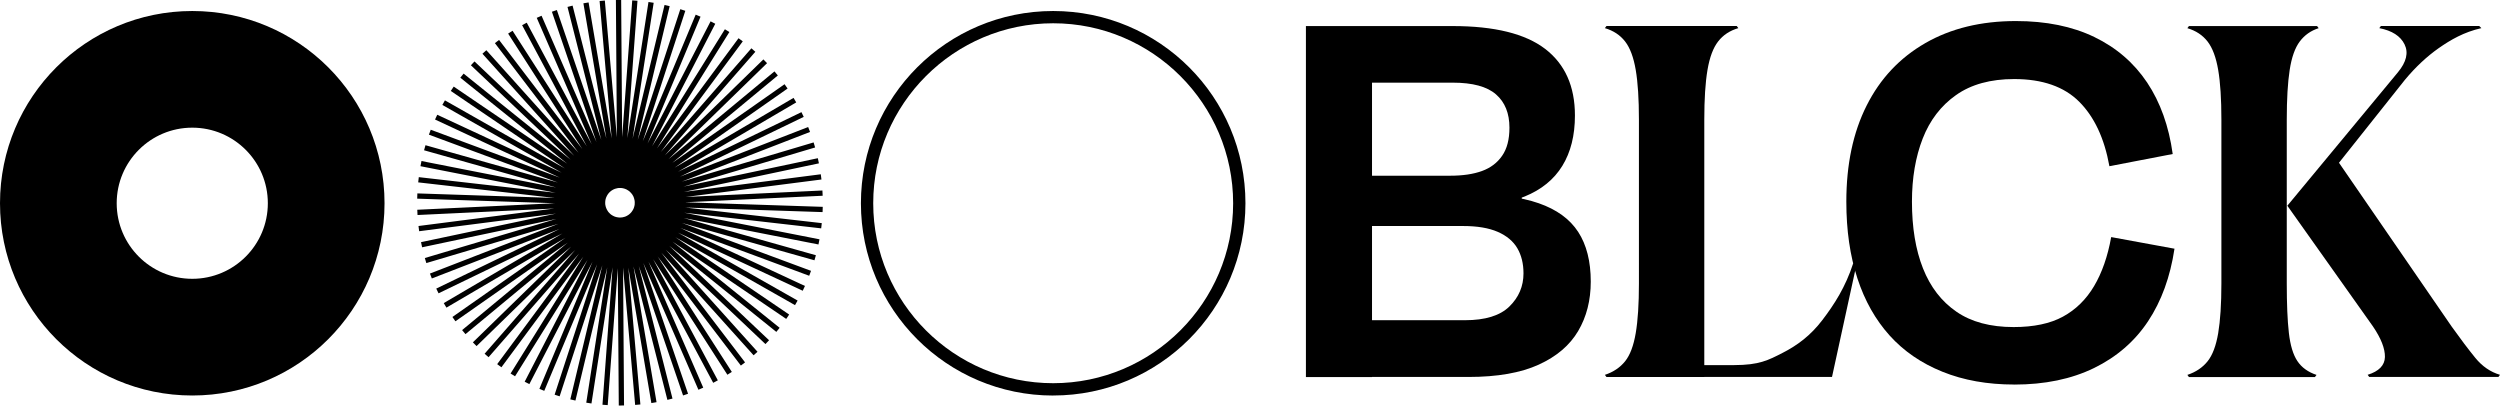 <?xml version="1.0" encoding="UTF-8"?>
<svg id="Camada_2" data-name="Camada 2" xmlns="http://www.w3.org/2000/svg" viewBox="0 0 617.63 100.18">
  <defs>
    <style>
      .cls-1 {
        fill: none;
        stroke: #000;
        stroke-miterlimit: 10;
        stroke-width: 1.3px;
      }

      .cls-2 {
        fill: #000;
        stroke-width: 0px;
      }
    </style>
  </defs>
  <g id="Camada_1-2" data-name="Camada 1">
    <g>
      <path class="cls-2" d="M260.19,97.71c26.23,0,47.5-21.26,47.5-47.5S286.43,2.72,260.19,2.72s-47.5,21.26-47.5,47.5,21.27,47.5,47.5,47.5M260.19,94.67c-24.52,0-44.46-19.94-44.46-44.46s19.95-44.46,44.46-44.46,44.46,19.95,44.46,44.46-19.95,44.46-44.46,44.46"/>
      <path class="cls-1" d="M152.81,0l.33,46.44M148.78.19l4.07,46.26M144.77.71l7.78,45.78M140.83,1.55l11.44,45.01M136.96,2.69l15.03,43.94M133.2,4.15l18.51,42.59M129.56,5.91l21.88,40.96M126.08,7.95l25.11,39.07M122.78,10.26l28.17,36.92M119.67,12.84l31.05,34.54M116.78,15.65l33.73,31.93M114.13,18.69l36.19,29.11M111.73,21.93l38.42,26.1M109.6,25.36l40.39,22.93M107.75,28.94l42.11,19.61M106.19,32.66l43.55,16.16M104.94,36.5l44.71,12.6M104,40.42l45.58,8.96M103.39,44.41l46.15,5.27M103.09,48.43l46.43,1.54M103.12,52.47l46.4-2.2M103.47,56.48l46.07-5.93M104.15,60.46l45.45-9.61M105.14,64.37l44.53-13.24M106.45,68.19l43.32-16.78M108.06,71.88l41.82-20.21M109.96,75.44l40.06-23.51M112.14,78.84l38.04-26.65M114.58,82.05l35.77-29.63M117.28,85.04l33.27-32.41M120.21,87.82l30.55-34.98M123.35,90.35l27.64-37.32M126.69,92.62l24.55-39.43M130.2,94.6l21.29-41.27M133.86,96.31l17.9-42.85M137.64,97.71l14.39-44.15M141.53,98.81l10.79-45.17M145.48,99.58l7.12-45.89M149.49,100.04l3.41-46.31M153.52,100.18l-.33-46.44M157.56,99.98l-4.07-46.26M161.56,99.47l-7.78-45.78M165.51,98.63l-11.44-45.01M169.37,97.49l-15.03-43.94M173.14,96.03l-18.51-42.59M176.77,94.27l-21.88-40.96M180.25,92.23l-25.11-39.07M183.55,89.92l-28.17-36.92M186.66,87.34l-31.05-34.54M189.55,84.53l-33.73-31.93M192.2,81.49l-36.19-29.11M194.6,78.25l-38.42-26.11M196.73,74.82l-40.39-22.93M198.59,71.24l-42.11-19.61M200.14,67.52l-43.55-16.16M201.39,63.68l-44.71-12.6M202.33,59.76l-45.58-8.96M202.95,55.77l-46.15-5.27M203.24,51.75l-46.43-1.54M203.21,47.71l-46.4,2.2M202.86,43.7l-46.07,5.93M202.18,39.72l-45.45,9.61M201.19,35.81l-44.53,13.24M199.89,31.99l-43.32,16.78M198.28,28.29l-41.82,20.21M196.38,24.74l-40.06,23.51M194.2,21.34l-38.04,26.65M191.75,18.14l-35.77,29.63M189.05,15.14l-33.27,32.41M186.12,12.36l-30.55,34.98M182.98,9.83l-27.64,37.32M179.64,7.57l-24.54,39.43M176.13,5.57l-21.29,41.27M172.47,3.87l-17.9,42.85M168.69,2.47l-14.39,44.15M164.81,1.37l-10.79,45.17M160.85.59l-7.12,45.89M156.84.14l-3.41,46.31"/>
      <path class="cls-2" d="M47.5,31.54c10.31,0,18.67,8.36,18.67,18.67s-8.36,18.67-18.67,18.67-18.67-8.36-18.67-18.67,8.36-18.67,18.67-18.67M47.5,97.71c26.23,0,47.5-21.26,47.5-47.5S73.73,2.72,47.5,2.72,0,23.98,0,50.21s21.26,47.5,47.5,47.5"/>
      <path class="cls-2" d="M375.95,45.59v6.36l-13.44-4.05c7.32,0,13.2.77,17.63,2.31,4.43,1.54,7.68,3.9,9.75,7.08,2.07,3.18,3.11,7.28,3.11,12.28,0,4.62-1.04,8.7-3.11,12.21-2.07,3.52-5.32,6.29-9.75,8.31-4.43,2.02-10.21,3.04-17.34,3.04h-34.54v-14.02h33.67c5.01,0,8.67-1.13,10.98-3.4,2.31-2.26,3.47-4.99,3.47-8.17,0-2.41-.51-4.48-1.52-6.21-1.01-1.73-2.63-3.08-4.84-4.05-2.22-.96-5.06-1.44-8.52-1.44h-31.36v-12.43h28.18c3.08,0,5.68-.39,7.8-1.16,2.12-.77,3.78-2.02,4.98-3.76,1.21-1.73,1.81-4.05,1.81-6.94,0-3.56-1.11-6.31-3.33-8.24-2.21-1.93-5.78-2.89-10.69-2.89h-29.48V6.44h29.48c10.31,0,17.92,1.88,22.83,5.63,4.91,3.76,7.37,9.25,7.37,16.47,0,4.91-1.04,9.06-3.11,12.43-2.07,3.37-5.18,5.9-9.32,7.58-4.14,1.69-9.3,2.58-15.46,2.67l14.74-5.64ZM322.63,6.44h16.33v86.71h-16.33V6.44Z"/>
      <path class="cls-2" d="M565.08,50.84l27.33-32.98c2.1-2.54,2.65-4.84,1.64-6.9-1.01-2.06-3.09-3.39-6.24-4.01l.39-.52h24.3l.53.52c-4.29.96-7.62,2.9-10.55,4.95-2.93,2.06-5.71,4.66-8.34,7.82l-16.29,20.49,27.82,40.44c2.19,3.07,4.14,5.65,5.85,7.75,1.71,2.1,3.74,3.5,6.11,4.2l-.39.53h-31.92l-.39-.53c2.8-.87,4.22-2.34,4.27-4.4.04-2.06-.94-4.58-2.96-7.56l-21.15-29.82ZM572.3,92.62l-.39.53h-31.13l-.39-.53c2.1-.7,3.76-1.82,4.99-3.35,1.23-1.53,2.1-3.85,2.63-6.96.52-3.11.79-7.2.79-12.28V29.56c0-5.08-.26-9.17-.79-12.28-.53-3.1-1.4-5.45-2.63-7.03-1.23-1.58-2.89-2.67-4.99-3.29l.39-.52h31.66l.39.52c-1.93.61-3.48,1.71-4.67,3.29-1.18,1.57-2.01,3.92-2.49,7.03-.48,3.11-.72,7.21-.72,12.28v40.46c0,5.08.17,9.15.52,12.22.35,3.07,1.05,5.39,2.1,6.96,1.05,1.58,2.63,2.72,4.73,3.42"/>
      <path class="cls-2" d="M497.61,95c-6.6,0-12.51-1.05-17.72-3.16-5.22-2.1-9.57-5.09-13.06-8.96-3.49-3.88-6.15-8.58-7.96-14.13-1.82-5.55-2.73-11.86-2.73-18.94,0-9.18,1.67-17.1,5.02-23.74,3.34-6.65,8.18-11.79,14.49-15.42,6.31-3.63,13.77-5.45,22.38-5.45,7.46,0,13.92,1.31,19.37,3.94,5.45,2.63,9.8,6.39,13.06,11.26,3.25,4.88,5.36,10.76,6.31,17.65l-15.64,3.01c-1.24-6.89-3.73-12.2-7.46-15.93-3.73-3.73-9.09-5.6-16.07-5.6-5.84,0-10.62,1.32-14.35,3.95-3.73,2.63-6.48,6.22-8.25,10.76-1.77,4.55-2.65,9.73-2.65,15.57,0,6.41.91,11.91,2.73,16.5,1.82,4.59,4.57,8.16,8.25,10.69,3.68,2.54,8.39,3.8,14.14,3.8,4.97,0,9.04-.86,12.19-2.58,3.16-1.72,5.72-4.23,7.68-7.53,1.96-3.3,3.37-7.34,4.23-12.12l15.64,2.87c-1.05,6.98-3.23,12.96-6.53,17.93-3.3,4.97-7.75,8.82-13.34,11.55-5.6,2.73-12.17,4.09-19.73,4.09"/>
      <path class="cls-2" d="M418.97,93.14v-2.94h9.45c6.19-.01,8.42-1.2,12.01-3.04,3.59-1.84,6.85-4.23,9.79-8.09,2.93-3.85,5.7-8.1,7.63-14.06l.79.4-6.04,27.72h-33.63ZM421.05,93.14h-24.17l-.39-.53c2.1-.7,3.76-1.82,4.99-3.35,1.23-1.53,2.1-3.85,2.63-6.96.53-3.11.79-7.2.79-12.28V29.55c0-5.08-.26-9.17-.79-12.28-.53-3.11-1.4-5.45-2.63-7.03-1.23-1.58-2.89-2.67-4.99-3.29l.39-.52h32.19l.39.52c-2.1.61-3.77,1.71-4.99,3.29-1.23,1.58-2.1,3.92-2.63,7.03-.53,3.11-.79,7.21-.79,12.28v63.59Z"/>
    </g>
  </g>
</svg>